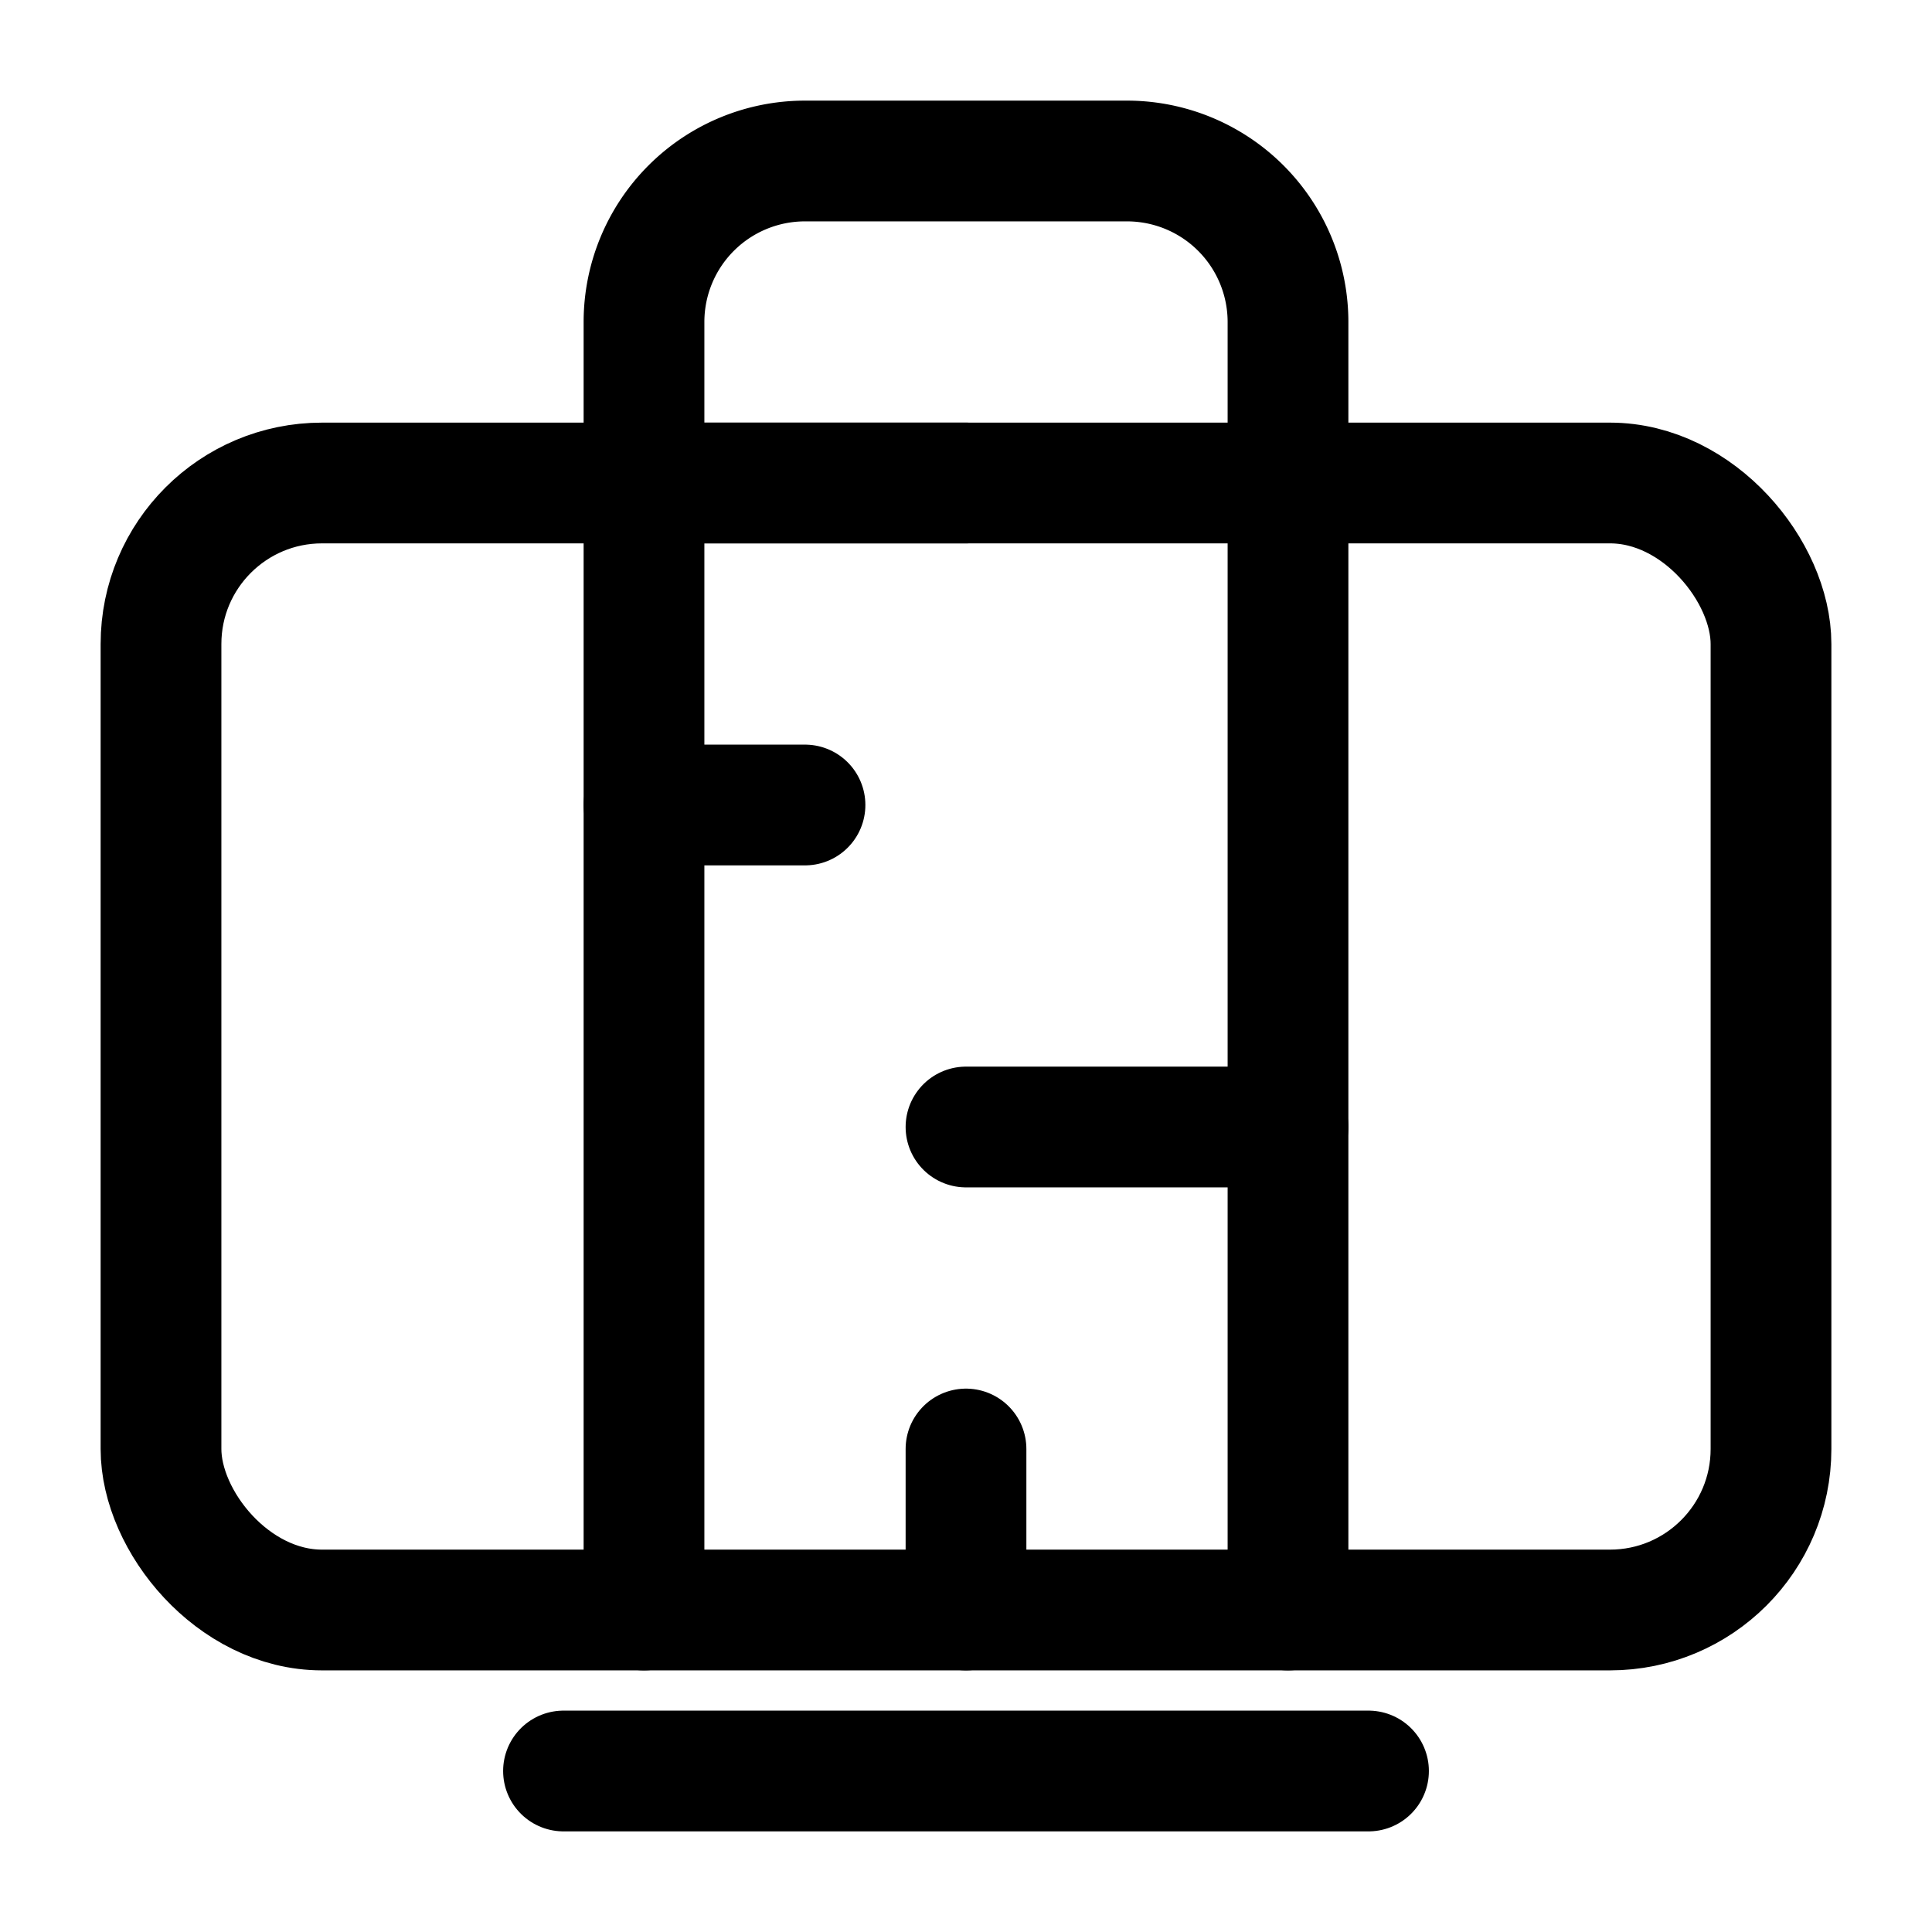 <svg xmlns="http://www.w3.org/2000/svg" width="48" height="48" viewBox="0 0 24 24" fill="none" stroke="currentColor" stroke-width="1.5" stroke-linecap="round" stroke-linejoin="round">
  <path d="M16 20V4a2 2 0 0 0-2-2h-4a2 2 0 0 0-2 2v16"/>
  <path d="M12 14h4"/>
  <path d="M8 10h2"/>
  <path d="M8 6h4"/>
  <rect width="20" height="14" x="2" y="6" rx="2"/>
  <path d="M12 18v2"/>
  <path d="M7 22h10"/>
</svg>